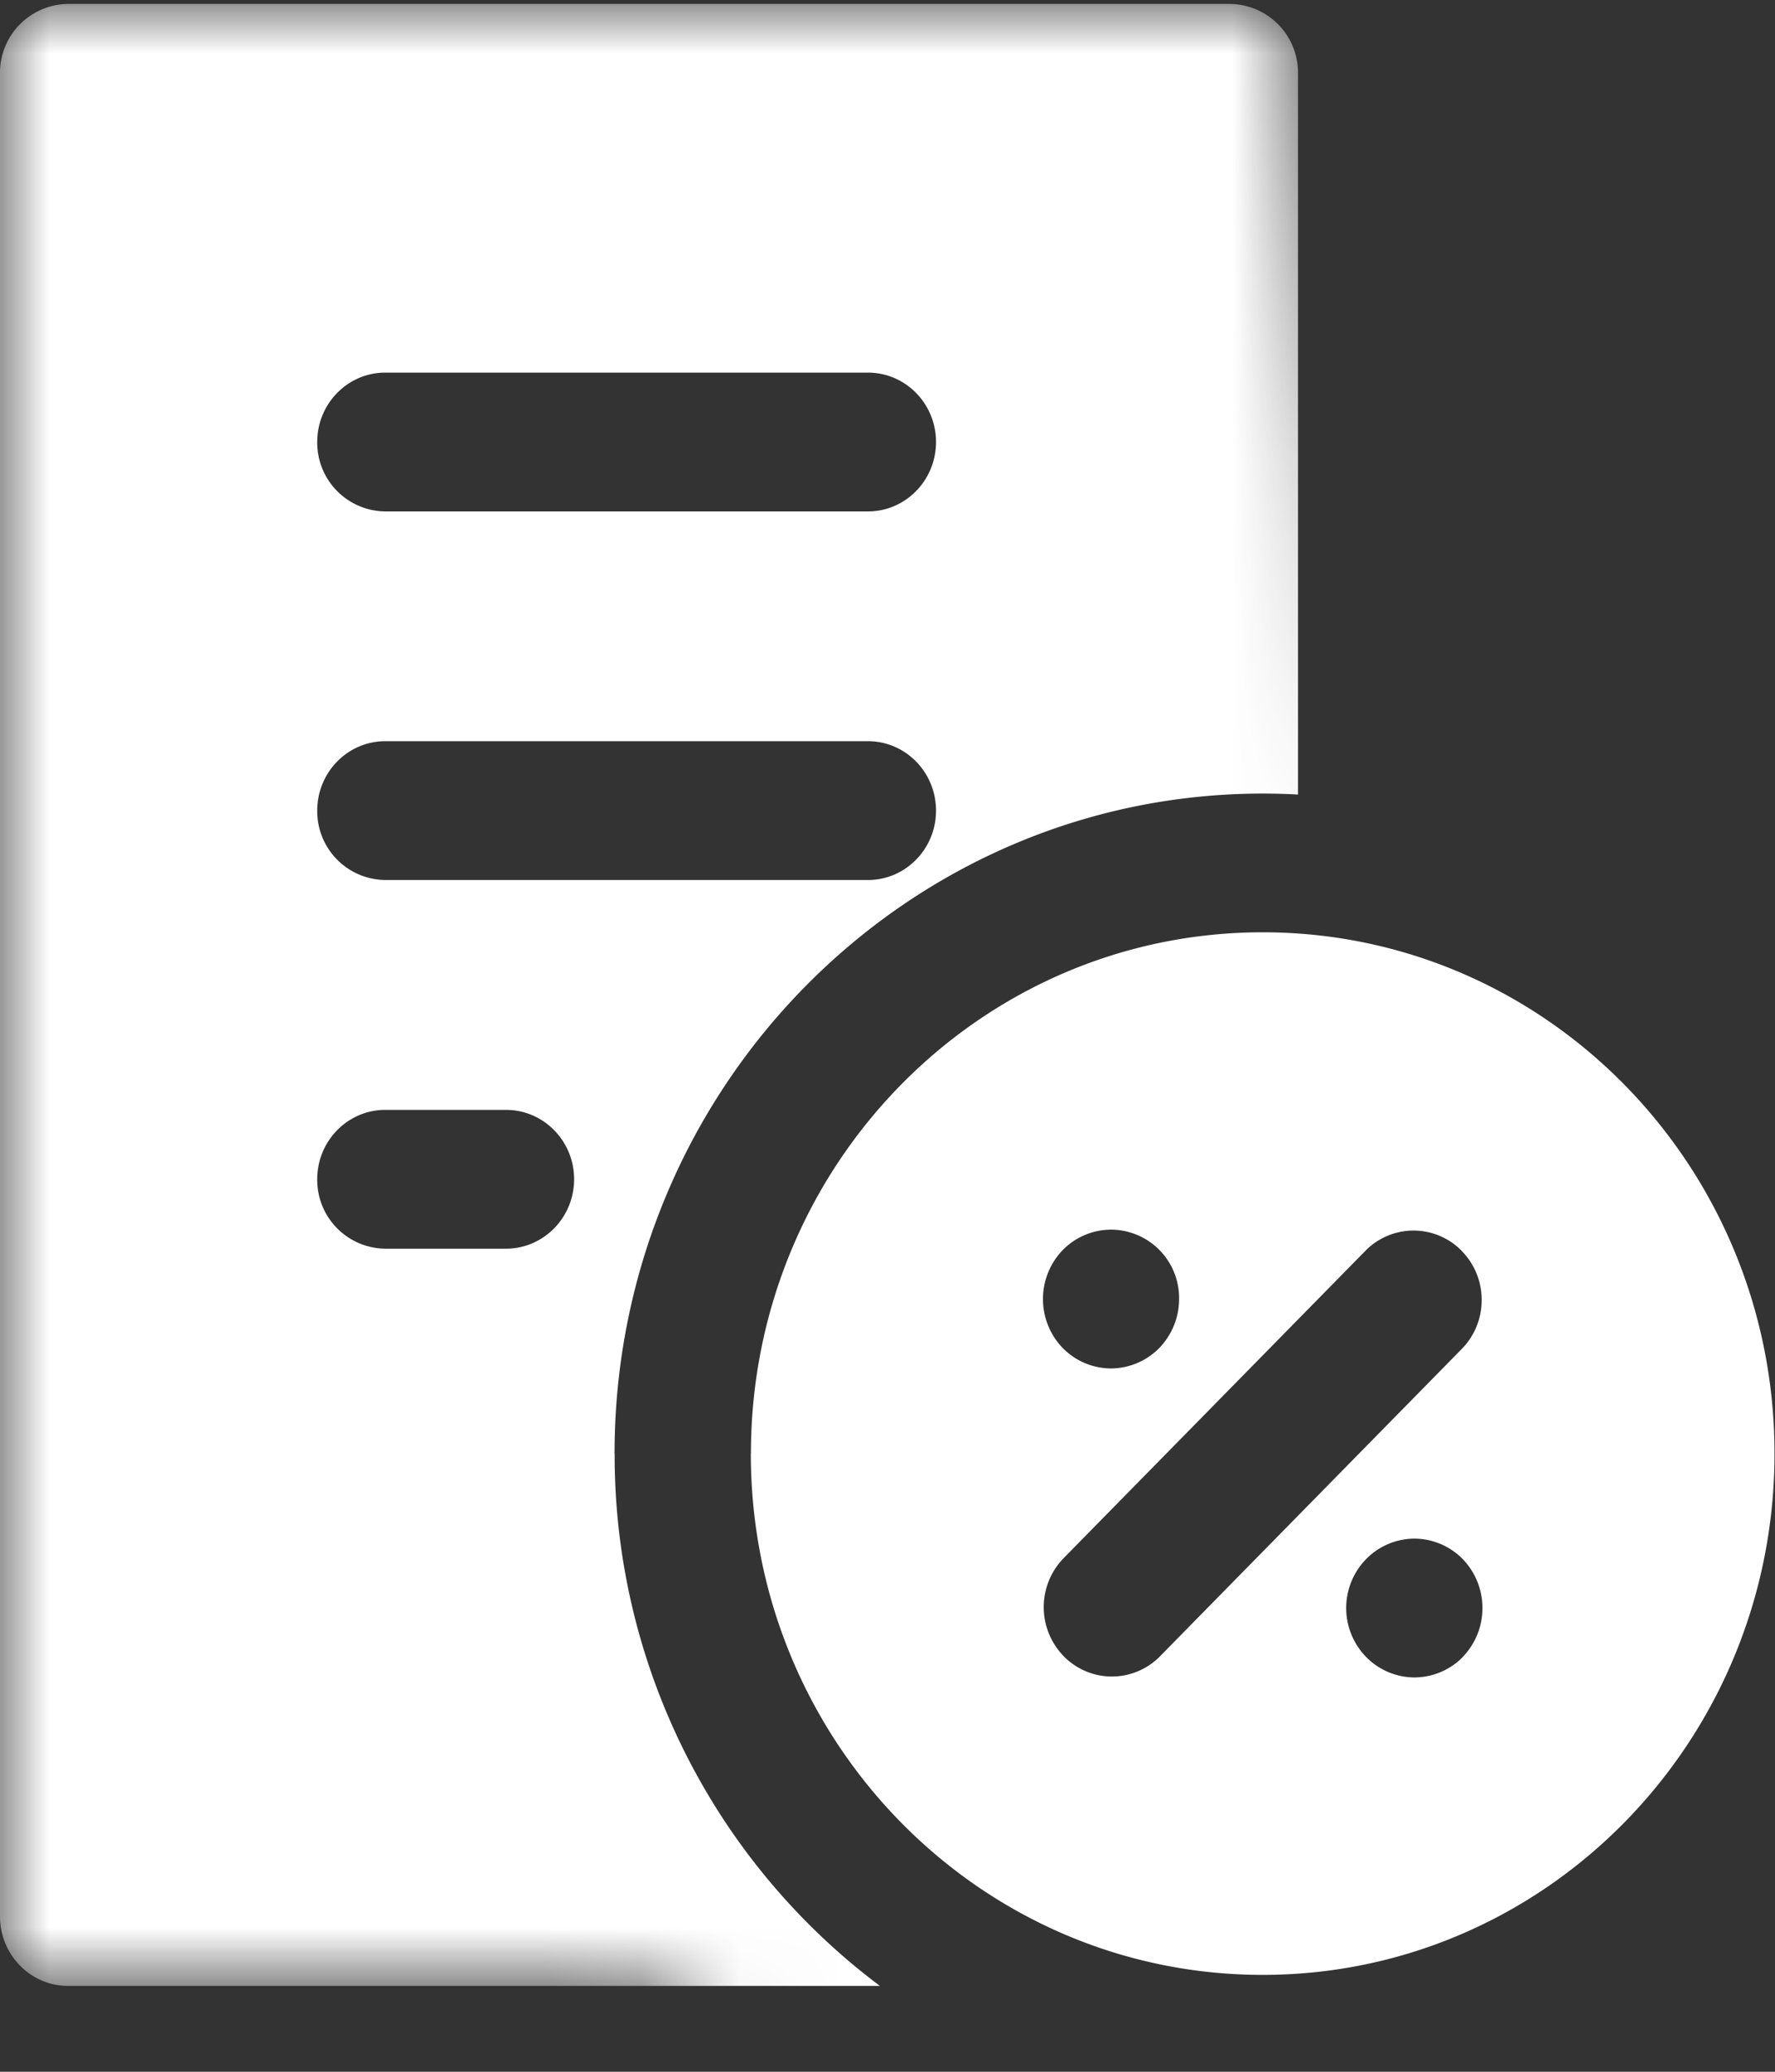 <svg xmlns="http://www.w3.org/2000/svg" xmlns:xlink="http://www.w3.org/1999/xlink" width="18" height="21" viewBox="0 0 18 21">
    <rect x="0" y="0" width="18" height="21" fill="#333333" stroke="none"/>
    <defs>
        <path id="a" d="M0 0v20.09h6.582s4.387 6.696 6.581 0c.49-1.498.762-3.331.887-5.275C14.485 8.071 13.163 0 13.163 0H0z"/>
    </defs>
    <g fill="none" fill-rule="evenodd">
        <path fill="#FFF" d="M14.823 12.68c.27.274.27.72 0 .994l-3.059 3.114a.683.683 0 0 1-.977 0 .712.712 0 0 1 0-.995l3.059-3.114a.683.683 0 0 1 .977 0m.01 4.118a.69.69 0 0 1-.49.206.69.69 0 0 1-.488-.206.71.71 0 0 1 0-.995.69.69 0 0 1 .489-.206.69.69 0 0 1 .488.206.715.715 0 0 1 0 .995m-4.054-4.127a.69.69 0 0 1 .488-.206.693.693 0 0 1 .691.703.715.715 0 0 1-.202.498.692.692 0 0 1-.489.206.69.69 0 0 1-.488-.206.715.715 0 0 1 0-.995m-3.164 2.064c0 2.918 2.324 5.284 5.191 5.284s5.19-2.366 5.19-5.284c0-2.919-2.323-5.284-5.19-5.284-2.867 0-5.19 2.365-5.19 5.284"/>
        <g transform="translate(0 .04)">
            <mask id="b" fill="#fff">
                <use xlink:href="#a"/>
            </mask>
            <path fill="#FFF" d="M5.131 12.617H3.908a.697.697 0 0 1-.691-.704c0-.388.309-.703.69-.703h1.224c.382 0 .691.315.691.703 0 .389-.31.704-.691.704M3.908 7.473h4.894c.381 0 .69.315.69.704 0 .388-.309.703-.69.703H3.908a.697.697 0 0 1-.691-.703c0-.389.309-.704.69-.704m0-3.736h4.895c.381 0 .69.315.69.703 0 .389-.309.704-.69.704H3.908a.697.697 0 0 1-.691-.704c0-.388.309-.703.69-.703m2.325 10.958c0-3.69 2.949-6.691 6.573-6.691.12 0 .24.003.358.01V.704a.697.697 0 0 0-.69-.704H.69A.697.697 0 0 0 0 .703v18.683c0 .389.31.704.691.704h8.232a6.724 6.724 0 0 1-2.69-5.395" mask="url(#b)"/>
        </g>
    </g>
</svg>
